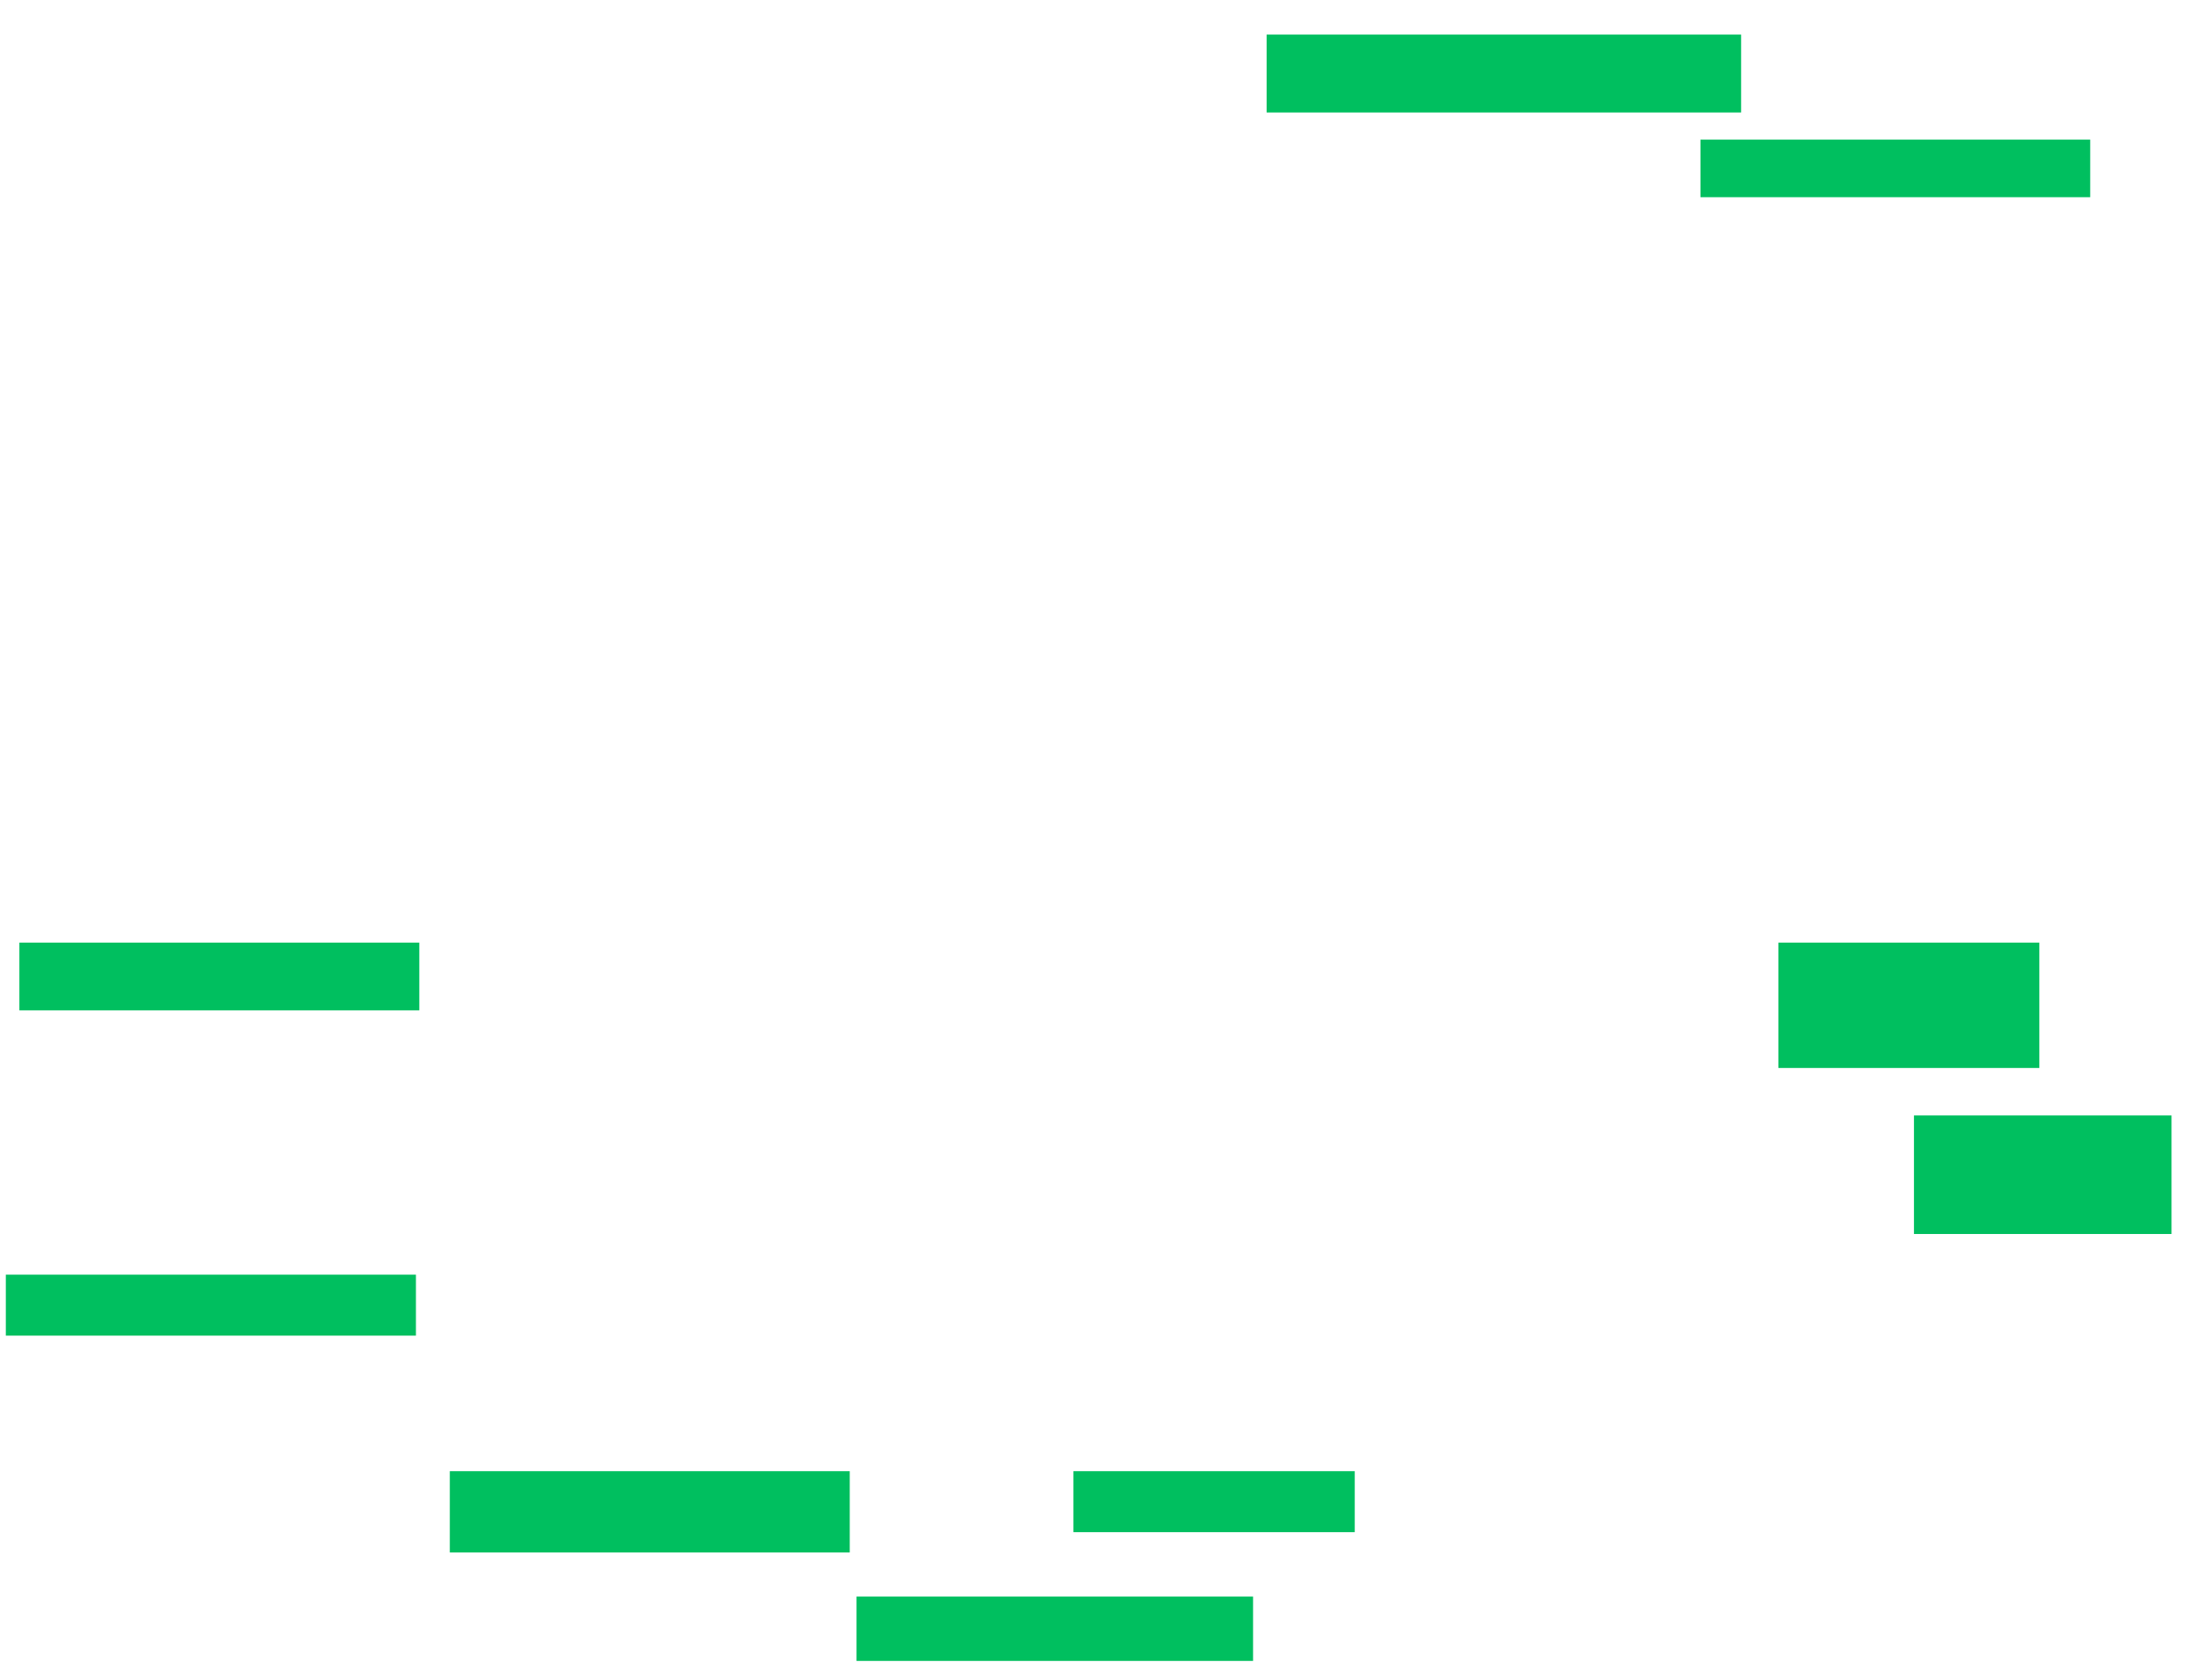 <svg xmlns="http://www.w3.org/2000/svg" height="670" width="872">
 <g>
  <title>Labels</title>
 </g>
 <g>
  <title>Shapes</title>
  <rect fill="#00bf5f" height="31.081" id="svg_2" stroke-width="0" width="189.189" x="505.027" y="13.784" />
  <rect fill="#00bf5f" height="22.973" id="svg_3" stroke-width="0" width="155.405" x="678" y="55.676" />
  <rect fill="#00bf5f" height="50" id="svg_5" stroke-width="0" width="104.054" x="709.081" y="375.946" />
  <rect fill="#00bf5f" height="47.297" id="svg_6" stroke-width="0" width="102.703" x="763.135" y="444.865" />
  <rect fill="#00bf5f" height="24.324" id="svg_7" stroke-width="0" width="112.162" x="428" y="586.757" />
  <rect fill="#00bf5f" height="25.676" id="svg_8" stroke-width="0" width="158.108" x="341.513" y="636.757" />
  <rect fill="#00bf5f" height="32.432" id="svg_9" stroke-width="0" width="159.459" x="179.351" y="586.757" />
  <rect fill="#00bf5f" height="24.324" id="svg_10" stroke-width="0" width="163.514" x="2.324" y="508.378" />
  <rect fill="#00bf5f" height="27.027" id="svg_11" stroke-width="0" width="159.459" x="7.73" y="375.946" />
 </g>
</svg>